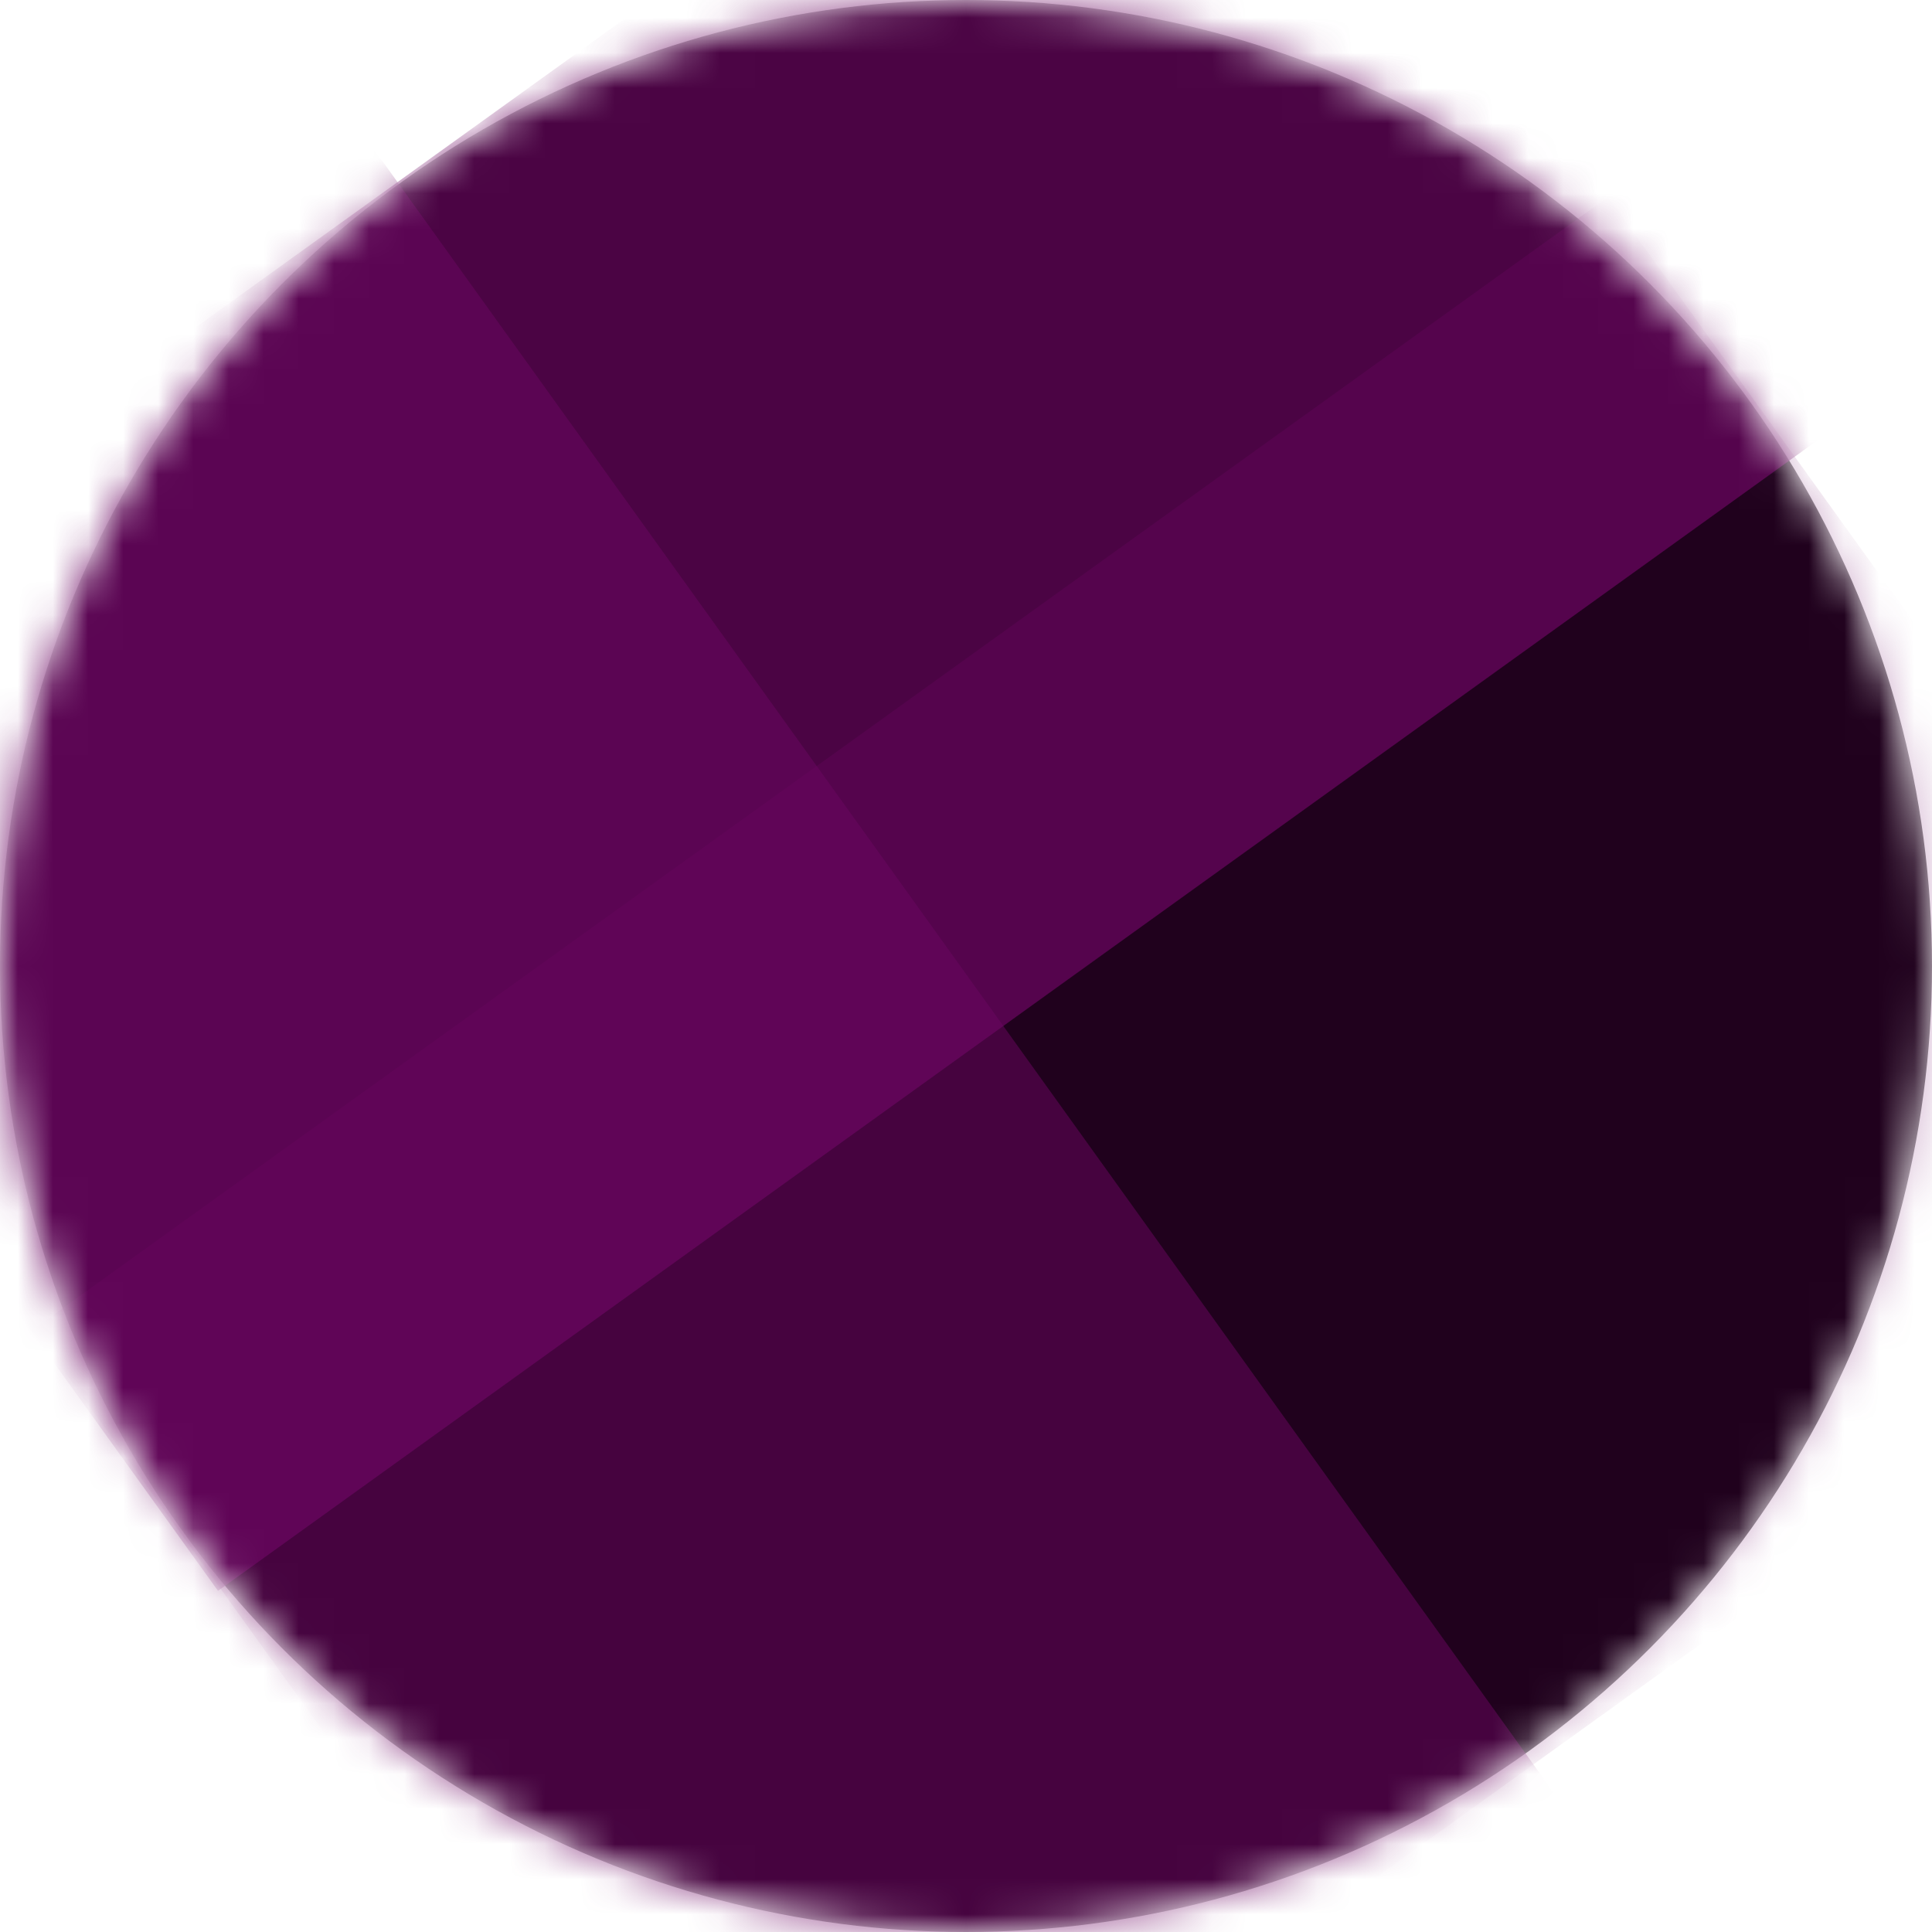 <svg width="55" height="55" viewBox="0 0 55 55" fill="none" xmlns="http://www.w3.org/2000/svg">
<mask id="mask0_634_1110" style="mask-type:alpha" maskUnits="userSpaceOnUse" x="0" y="0" width="55" height="55">
<circle cx="27.5" cy="27.5" r="27.5" fill="#C4C4C4"/>
</mask>
<g mask="url(#mask0_634_1110)">
<circle cx="27.5" cy="27.5" r="27.5" fill="black"/>
<rect opacity="0.3" x="0.962" y="37.835" width="55.199" height="34.987" transform="rotate(-35.721 0.962 37.835)" fill="#6C0662"/>
<rect opacity="0.7" x="-11.062" y="21.282" width="63.477" height="29.572" transform="rotate(-35.728 -11.062 21.282)" fill="#6C0662"/>
<rect opacity="0.5" x="-18.581" y="21.473" width="33.786" height="63.645" transform="rotate(-35.674 -18.581 21.473)" fill="#6C0662"/>
</g>
</svg>
